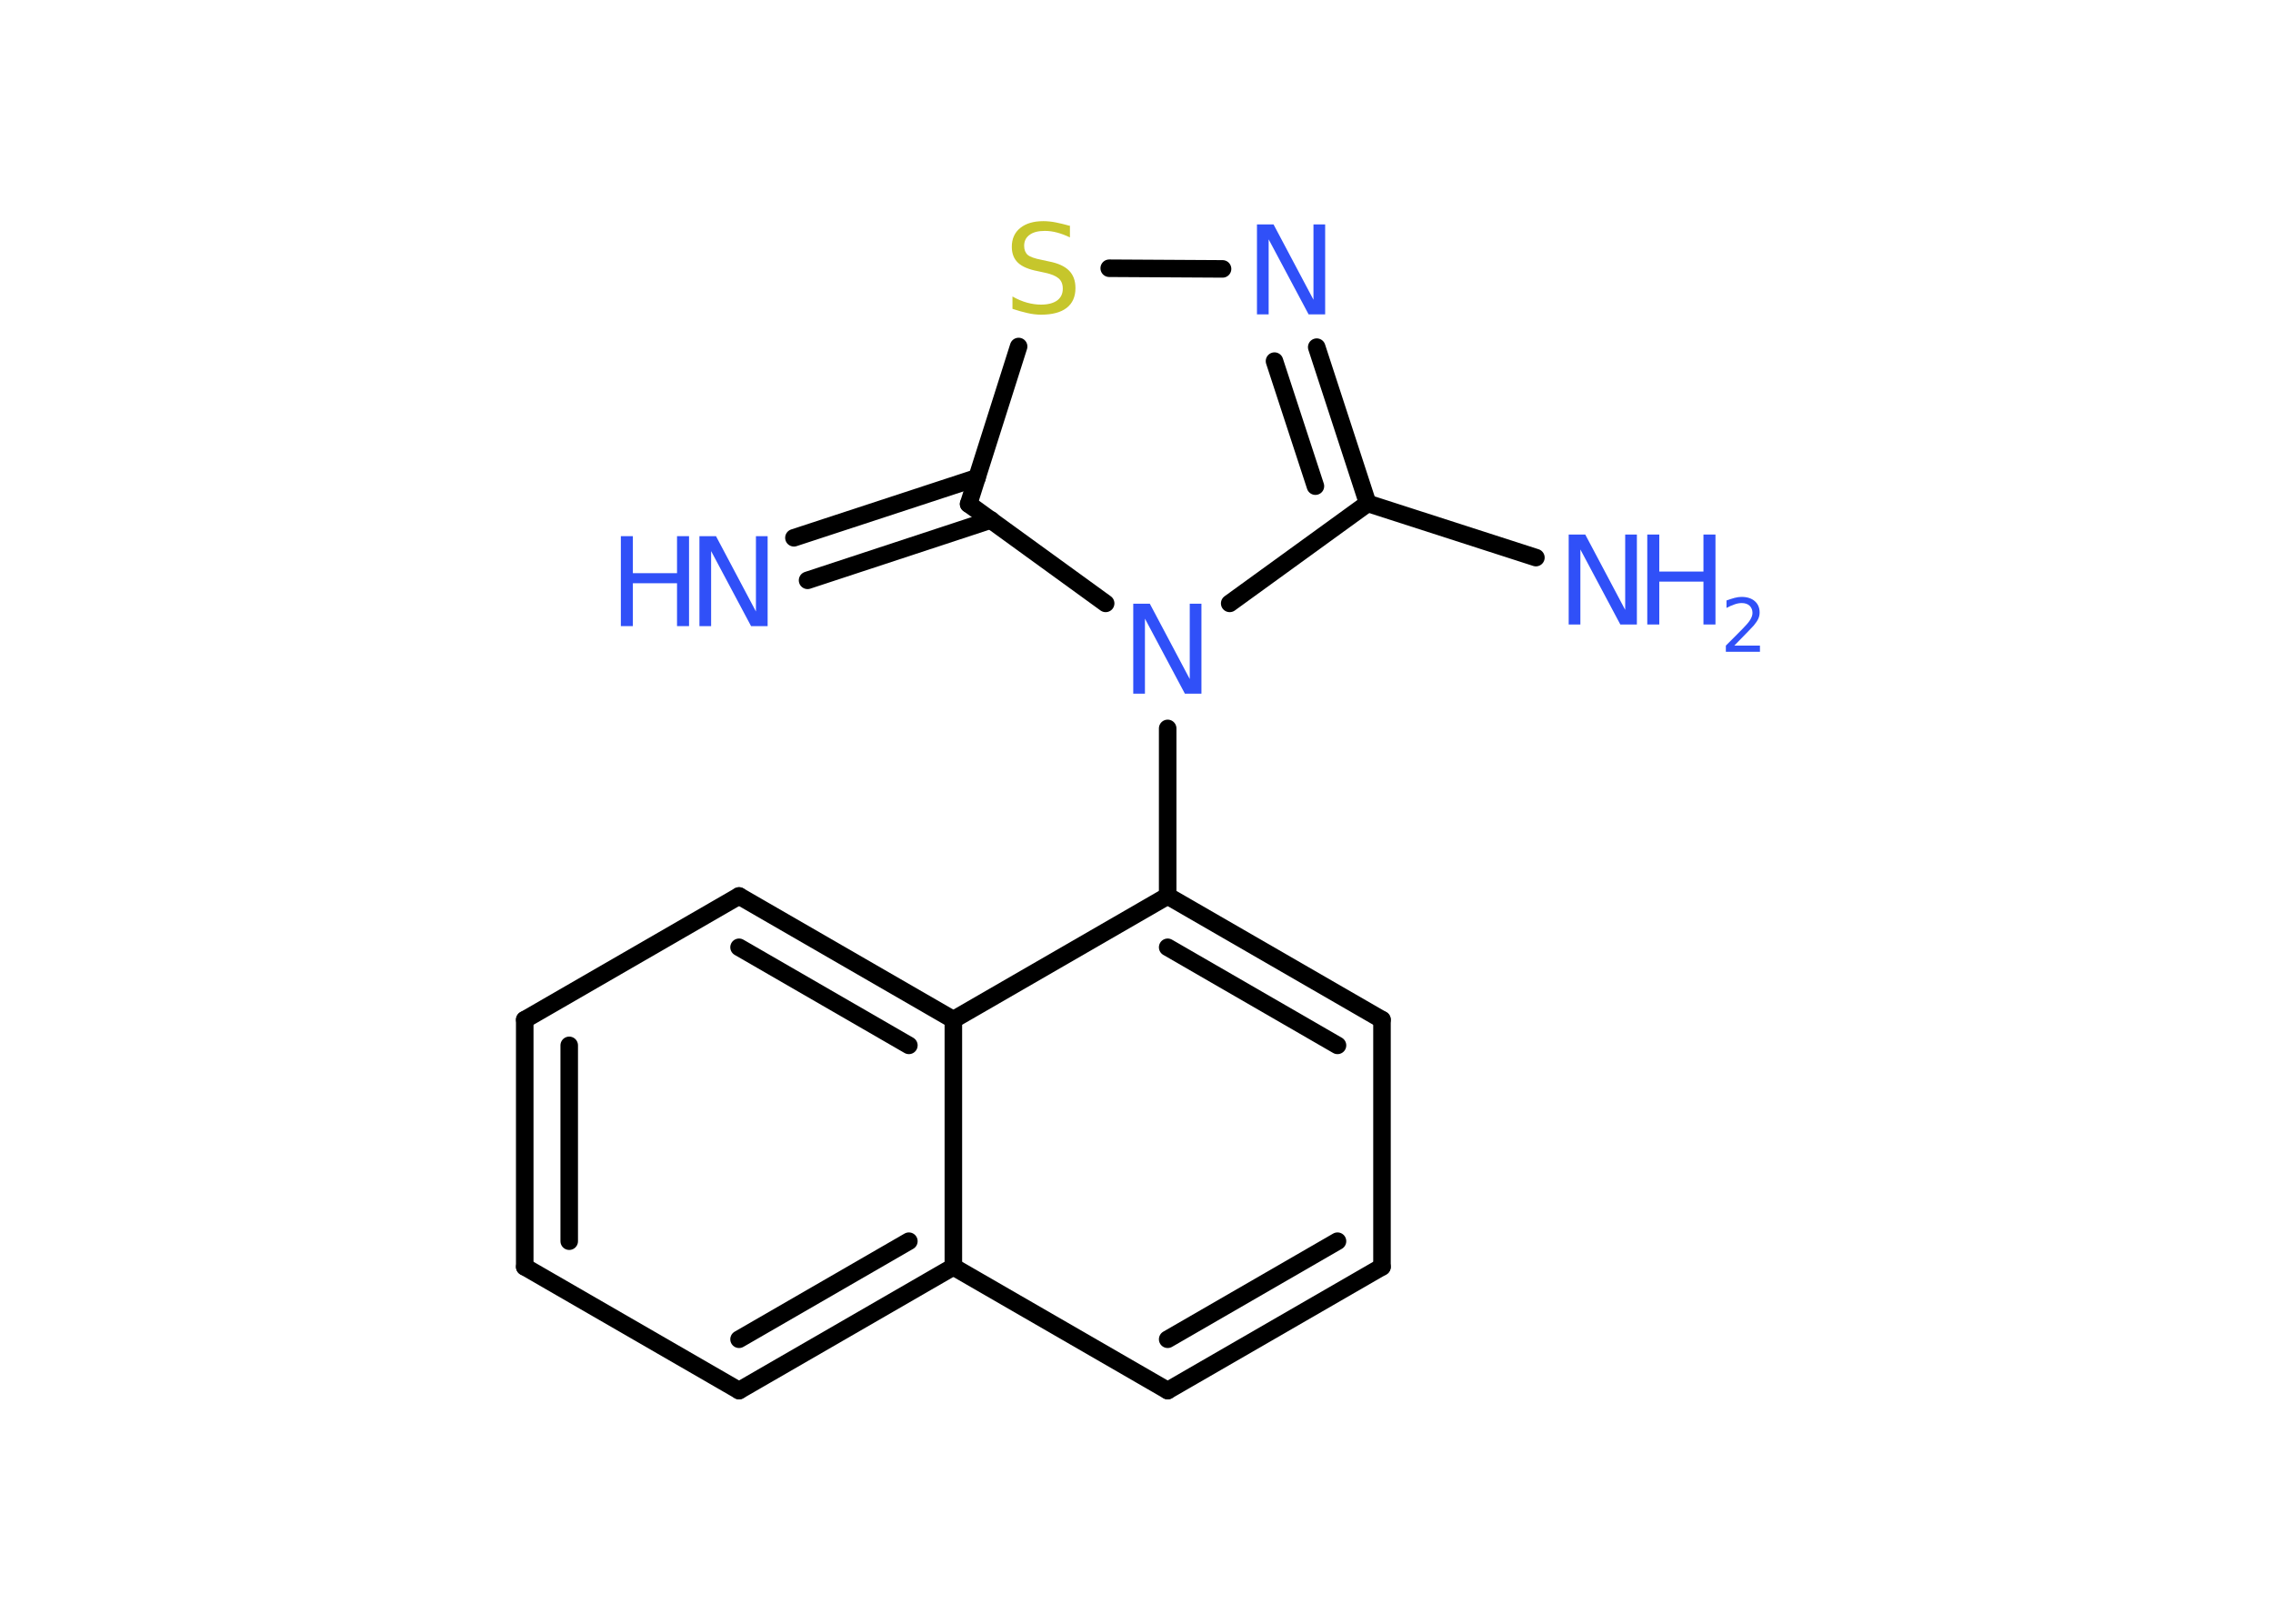 <?xml version='1.0' encoding='UTF-8'?>
<!DOCTYPE svg PUBLIC "-//W3C//DTD SVG 1.1//EN" "http://www.w3.org/Graphics/SVG/1.1/DTD/svg11.dtd">
<svg version='1.2' xmlns='http://www.w3.org/2000/svg' xmlns:xlink='http://www.w3.org/1999/xlink' width='70.0mm' height='50.0mm' viewBox='0 0 70.0 50.0'>
  <desc>Generated by the Chemistry Development Kit (http://github.com/cdk)</desc>
  <g stroke-linecap='round' stroke-linejoin='round' stroke='#000000' stroke-width='.54' fill='#3050F8'>
    <rect x='.0' y='.0' width='70.0' height='50.0' fill='#FFFFFF' stroke='none'/>
    <g id='mol1' class='mol'>
      <g id='mol1bnd1' class='bond'>
        <line x1='24.45' y1='16.56' x2='30.09' y2='14.71'/>
        <line x1='24.87' y1='17.87' x2='30.52' y2='16.01'/>
      </g>
      <line id='mol1bnd2' class='bond' x1='29.83' y1='15.52' x2='31.37' y2='10.67'/>
      <line id='mol1bnd3' class='bond' x1='34.16' y1='8.26' x2='37.65' y2='8.28'/>
      <g id='mol1bnd4' class='bond'>
        <line x1='42.12' y1='15.5' x2='40.55' y2='10.69'/>
        <line x1='40.51' y1='14.97' x2='39.25' y2='11.12'/>
      </g>
      <line id='mol1bnd5' class='bond' x1='42.12' y1='15.5' x2='47.3' y2='17.17'/>
      <line id='mol1bnd6' class='bond' x1='42.12' y1='15.5' x2='37.87' y2='18.58'/>
      <line id='mol1bnd7' class='bond' x1='29.83' y1='15.52' x2='34.05' y2='18.58'/>
      <line id='mol1bnd8' class='bond' x1='35.96' y1='22.43' x2='35.96' y2='27.59'/>
      <g id='mol1bnd9' class='bond'>
        <line x1='42.56' y1='31.4' x2='35.96' y2='27.59'/>
        <line x1='41.19' y1='32.19' x2='35.96' y2='29.17'/>
      </g>
      <line id='mol1bnd10' class='bond' x1='42.56' y1='31.4' x2='42.56' y2='39.01'/>
      <g id='mol1bnd11' class='bond'>
        <line x1='35.96' y1='42.82' x2='42.56' y2='39.01'/>
        <line x1='35.96' y1='41.24' x2='41.19' y2='38.22'/>
      </g>
      <line id='mol1bnd12' class='bond' x1='35.96' y1='42.82' x2='29.36' y2='39.01'/>
      <g id='mol1bnd13' class='bond'>
        <line x1='22.76' y1='42.82' x2='29.36' y2='39.01'/>
        <line x1='22.76' y1='41.24' x2='27.99' y2='38.22'/>
      </g>
      <line id='mol1bnd14' class='bond' x1='22.76' y1='42.82' x2='16.16' y2='39.01'/>
      <g id='mol1bnd15' class='bond'>
        <line x1='16.16' y1='31.4' x2='16.16' y2='39.01'/>
        <line x1='17.53' y1='32.19' x2='17.53' y2='38.22'/>
      </g>
      <line id='mol1bnd16' class='bond' x1='16.16' y1='31.4' x2='22.76' y2='27.59'/>
      <g id='mol1bnd17' class='bond'>
        <line x1='29.36' y1='31.4' x2='22.76' y2='27.59'/>
        <line x1='27.99' y1='32.19' x2='22.76' y2='29.17'/>
      </g>
      <line id='mol1bnd18' class='bond' x1='35.96' y1='27.59' x2='29.36' y2='31.4'/>
      <line id='mol1bnd19' class='bond' x1='29.36' y1='39.01' x2='29.36' y2='31.4'/>
      <g id='mol1atm1' class='atom'>
        <path d='M21.55 16.51h.5l1.23 2.32v-2.32h.36v2.77h-.51l-1.23 -2.31v2.31h-.36v-2.77z' stroke='none'/>
        <path d='M19.12 16.51h.37v1.14h1.36v-1.14h.37v2.77h-.37v-1.32h-1.36v1.32h-.37v-2.77z' stroke='none'/>
      </g>
      <path id='mol1atm3' class='atom' d='M32.95 6.95v.36q-.21 -.1 -.4 -.15q-.19 -.05 -.37 -.05q-.31 .0 -.47 .12q-.17 .12 -.17 .34q.0 .18 .11 .28q.11 .09 .42 .15l.23 .05q.42 .08 .62 .28q.2 .2 .2 .54q.0 .4 -.27 .61q-.27 .21 -.79 .21q-.2 .0 -.42 -.05q-.22 -.05 -.46 -.13v-.38q.23 .13 .45 .19q.22 .06 .43 .06q.32 .0 .5 -.13q.17 -.13 .17 -.36q.0 -.21 -.13 -.32q-.13 -.11 -.41 -.17l-.23 -.05q-.42 -.08 -.61 -.26q-.19 -.18 -.19 -.49q.0 -.37 .26 -.58q.26 -.21 .71 -.21q.19 .0 .39 .04q.2 .04 .41 .1z' stroke='none' fill='#C6C62C'/>
      <path id='mol1atm4' class='atom' d='M38.72 6.91h.5l1.23 2.32v-2.32h.36v2.77h-.51l-1.23 -2.31v2.31h-.36v-2.77z' stroke='none'/>
      <g id='mol1atm6' class='atom'>
        <path d='M48.32 16.46h.5l1.23 2.32v-2.32h.36v2.77h-.51l-1.23 -2.31v2.31h-.36v-2.77z' stroke='none'/>
        <path d='M50.73 16.46h.37v1.14h1.36v-1.14h.37v2.77h-.37v-1.32h-1.36v1.32h-.37v-2.77z' stroke='none'/>
        <path d='M53.42 19.88h.78v.19h-1.05v-.19q.13 -.13 .35 -.35q.22 -.22 .28 -.29q.11 -.12 .15 -.21q.04 -.08 .04 -.16q.0 -.13 -.09 -.22q-.09 -.08 -.24 -.08q-.11 .0 -.22 .04q-.12 .04 -.25 .11v-.23q.14 -.05 .25 -.08q.12 -.03 .21 -.03q.26 .0 .41 .13q.15 .13 .15 .35q.0 .1 -.04 .19q-.04 .09 -.14 .21q-.03 .03 -.18 .19q-.15 .15 -.42 .43z' stroke='none'/>
      </g>
      <path id='mol1atm7' class='atom' d='M34.91 18.59h.5l1.23 2.32v-2.32h.36v2.77h-.51l-1.23 -2.31v2.31h-.36v-2.77z' stroke='none'/>
    </g>
  </g>
</svg>
